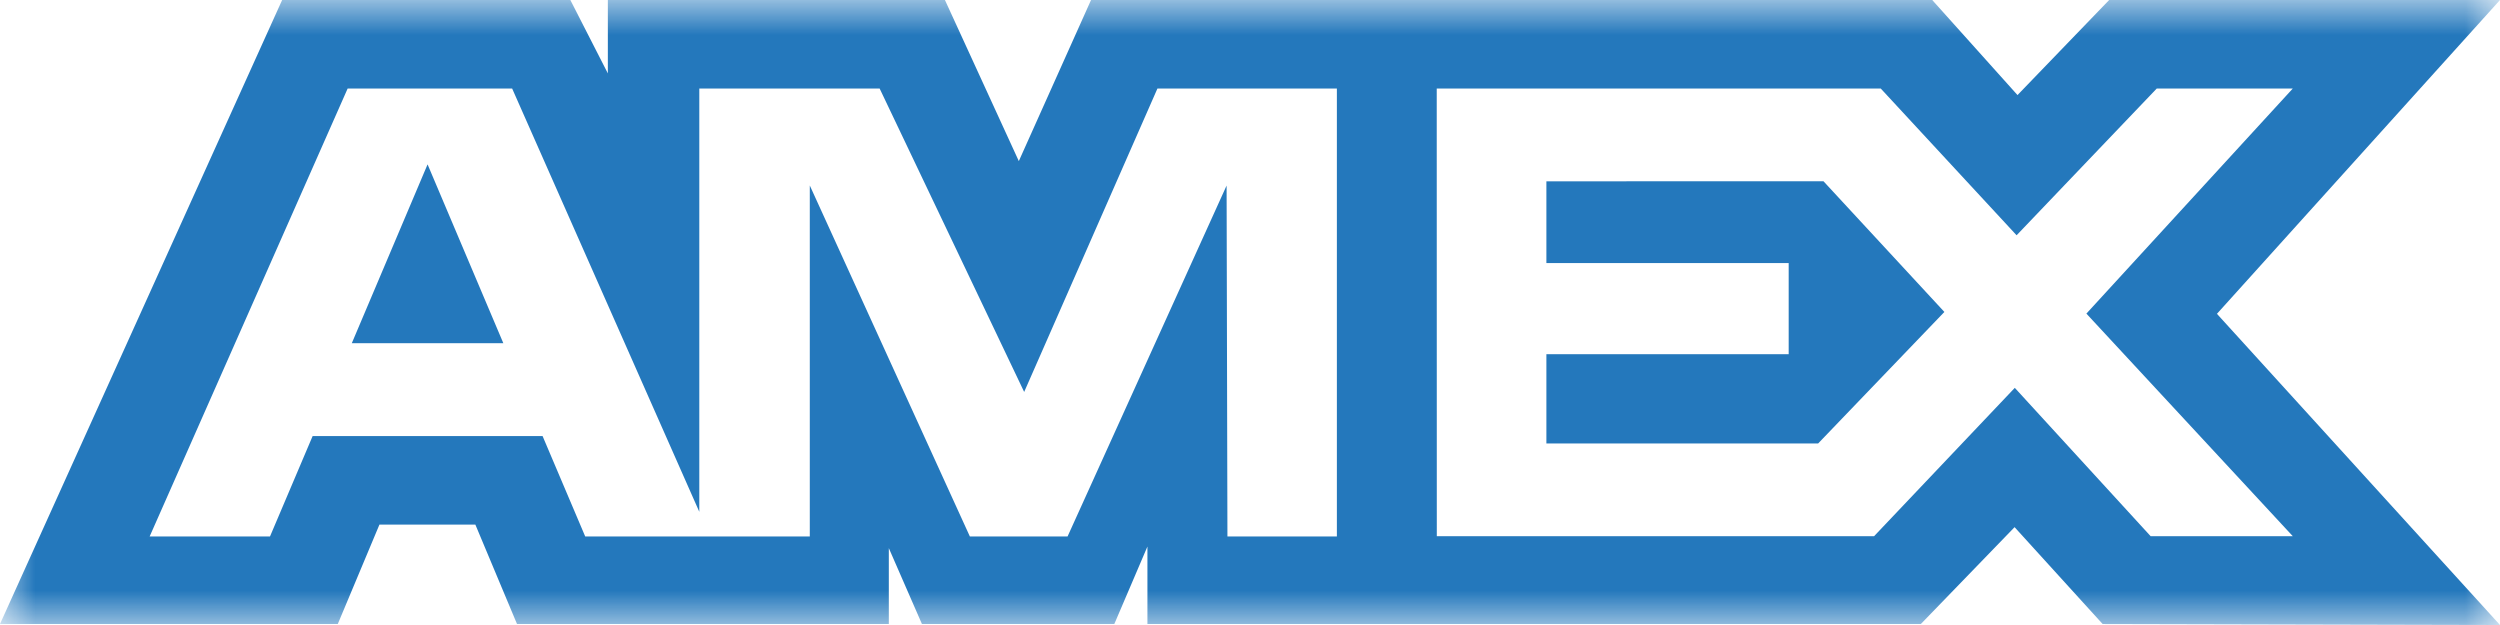 <svg width="36" height="9" viewBox="0 0 36 9" fill="none" xmlns="http://www.w3.org/2000/svg">
<mask id="mask0_1_112" style="mask-type:luminance" maskUnits="userSpaceOnUse" x="0" y="0" width="36" height="9">
<path d="M36 0H0V9H36V0Z" fill="white"/>
</mask>
<g mask="url(#mask0_1_112)">
<path d="M4.063 0L0 8.986H4.864L5.464 7.554H6.845L7.445 8.986H12.799V7.893L13.276 8.986H16.046L16.523 7.87V8.986H27.66L29.01 7.591L30.278 8.986L36 9L31.924 4.519L36 0H30.372L29.052 1.369L27.824 0H15.711L14.671 2.32L13.607 0H8.753V1.057L8.213 0H4.063ZM5.004 1.275H7.375L10.07 7.37V1.275H12.667L14.748 5.644L16.667 1.275H19.251V7.725H17.675L17.663 2.672L15.373 7.725H13.966L11.661 2.671V7.725H8.427L7.813 6.279H4.502L3.888 7.725H2.155L5.006 1.275M20.689 1.275H27.083L29.039 3.388L31.057 1.275H33.016L30.044 4.516L33.016 7.721H30.969L29.013 5.585L26.987 7.721H20.69L20.689 1.275ZM6.157 2.367L5.066 4.942H7.248L6.157 2.367ZM22.268 2.611V3.788H25.757V5.1H22.268V6.386H26.181L27.999 4.492L26.258 2.61L22.268 2.611Z" fill="#2478BC"/>
</g>
</svg>
